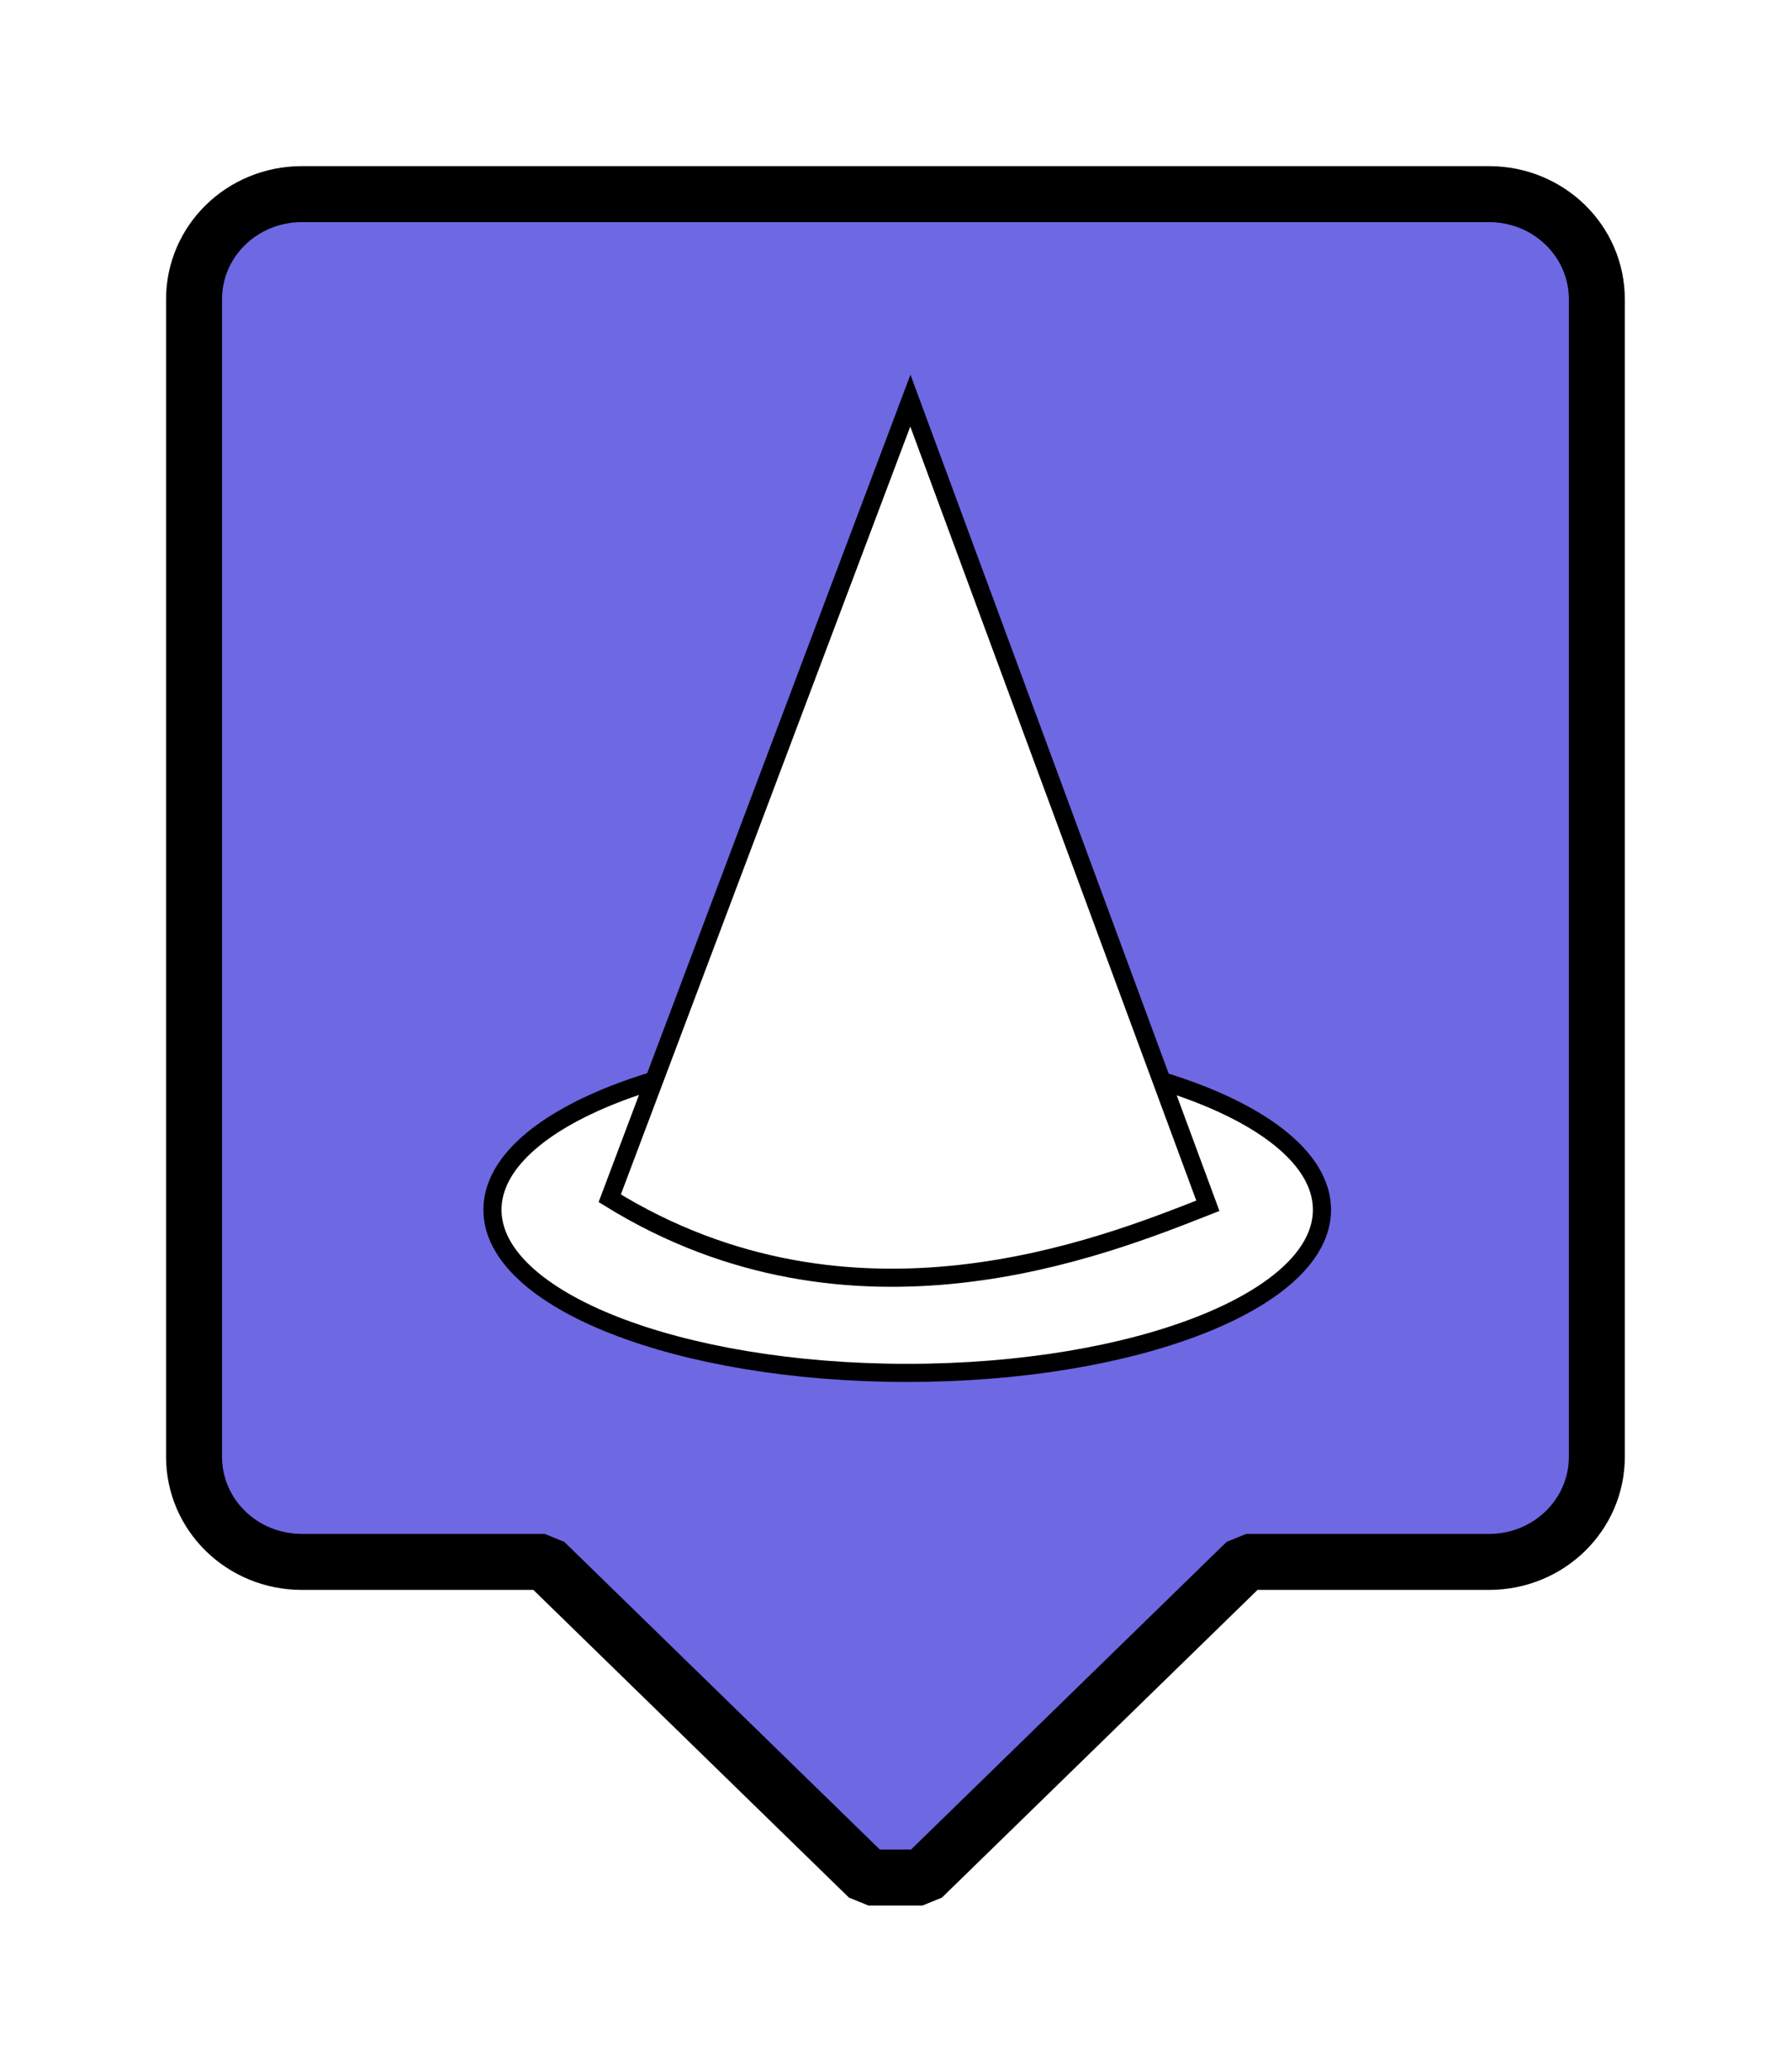 <?xml version="1.0" encoding="UTF-8" standalone="no"?>
<!-- Created with Inkscape (http://www.inkscape.org/) -->

<svg
   xmlns:dc="http://purl.org/dc/elements/1.1/"
   xmlns:cc="http://creativecommons.org/ns#"
   xmlns:rdf="http://www.w3.org/1999/02/22-rdf-syntax-ns#"
   xmlns:svg="http://www.w3.org/2000/svg"
   xmlns="http://www.w3.org/2000/svg"
   xmlns:sodipodi="http://sodipodi.sourceforge.net/DTD/sodipodi-0.dtd"
   xmlns:inkscape="http://www.inkscape.org/namespaces/inkscape"
   version="1.1"
   width="32"
   height="37"
   id="svg2"
   inkscape:version="0.48.4 r9939"
   sodipodi:docname="marker_ranch.png">
  <sodipodi:namedview
     pagecolor="#ffffff"
     bordercolor="#666666"
     borderopacity="1"
     objecttolerance="10"
     gridtolerance="10"
     guidetolerance="10"
     inkscape:pageopacity="0"
     inkscape:pageshadow="2"
     inkscape:window-width="1600"
     inkscape:window-height="847"
     id="namedview3276"
     showgrid="false"
     inkscape:zoom="9.0203892"
     inkscape:cx="4.4990362"
     inkscape:cy="15.489112"
     inkscape:window-x="-8"
     inkscape:window-y="-8"
     inkscape:window-maximized="1"
     inkscape:current-layer="svg2" />
  <defs
     id="defs4">
    <filter
       x="-0.25"
       y="-0.25"
       width="1.5"
       height="1.5"
       id="filter3802">
      <feGaussianBlur
         result="blur"
         stdDeviation="2"
         in="SourceAlpha"
         id="feGaussianBlur3804" />
      <feColorMatrix
         values="1 0 0 0 0 0 1 0 0 0 0 0 1 0 0 0 0 0 0.5 0 "
         type="matrix"
         result="bluralpha"
         id="feColorMatrix3806" />
      <feOffset
         result="offsetBlur"
         dy="0"
         dx="0"
         in="bluralpha"
         id="feOffset3808" />
      <feMerge
         id="feMerge3810">
        <feMergeNode
           in="offsetBlur"
           id="feMergeNode3812" />
        <feMergeNode
           in="SourceGraphic"
           id="feMergeNode3814" />
      </feMerge>
    </filter>
  </defs>
  <g
     transform="translate(0,-1015.362)"
     id="layer1">
    <path
       d="m 5.395,1018.829 c -1.068,0 -1.928,0.838 -1.928,1.879 l 0,20.67 c 0,1.041 0.86,1.879 1.928,1.879 l 4.338,0 5.784,5.637 0.964,0 5.784,-5.637 4.338,0 c 1.068,0 1.928,-0.838 1.928,-1.879 l 0,-20.67 c 0,-1.041 -0.86,-1.879 -1.928,-1.879 l -21.209,0 z"
       id="rect2987"
       style="fill:#6e68e3;fill-opacity:1;fill-rule:nonzero;stroke:#000000;stroke-width:1;stroke-linejoin:bevel;stroke-miterlimit:4;stroke-opacity:1;stroke-dasharray:none;filter:url(#filter3802)" />
  </g>
  <g
     id="g4590"
     transform="matrix(0.028,0,0,0.028,6.14,5.009)">
    <path
       d="m 624.274,592.743 c 0,57.463 -118.492,104.046 -264.66,104.046 -146.168,0 -264.66,-46.583 -264.66,-104.046 0,-57.463 118.492,-104.046 264.66,-104.046 146.168,0 264.66,46.583 264.66,104.046 z"
       sodipodi:ry="104.04572"
       sodipodi:rx="264.65997"
       sodipodi:cy="592.7428"
       sodipodi:cx="359.61432"
       id="path4572"
       style="fill:#ffffff;fill-opacity:1;stroke:#000000;stroke-width:11.566;stroke-miterlimit:4;stroke-opacity:1;stroke-dasharray:none"
       sodipodi:type="arc" />
    <path
       sodipodi:nodetypes="cccc"
       inkscape:connector-curvature="0"
       id="path4574"
       d="M 361.633,76.638 169.789,585.418 c 154.927,95.734 314.154,31.327 381.671,4.77 z"
       style="fill:#ffffff;stroke:#000000;stroke-width:11.566;stroke-linecap:butt;stroke-linejoin:miter;stroke-miterlimit:4;stroke-opacity:1;stroke-dasharray:none" />
  </g>
</svg>
